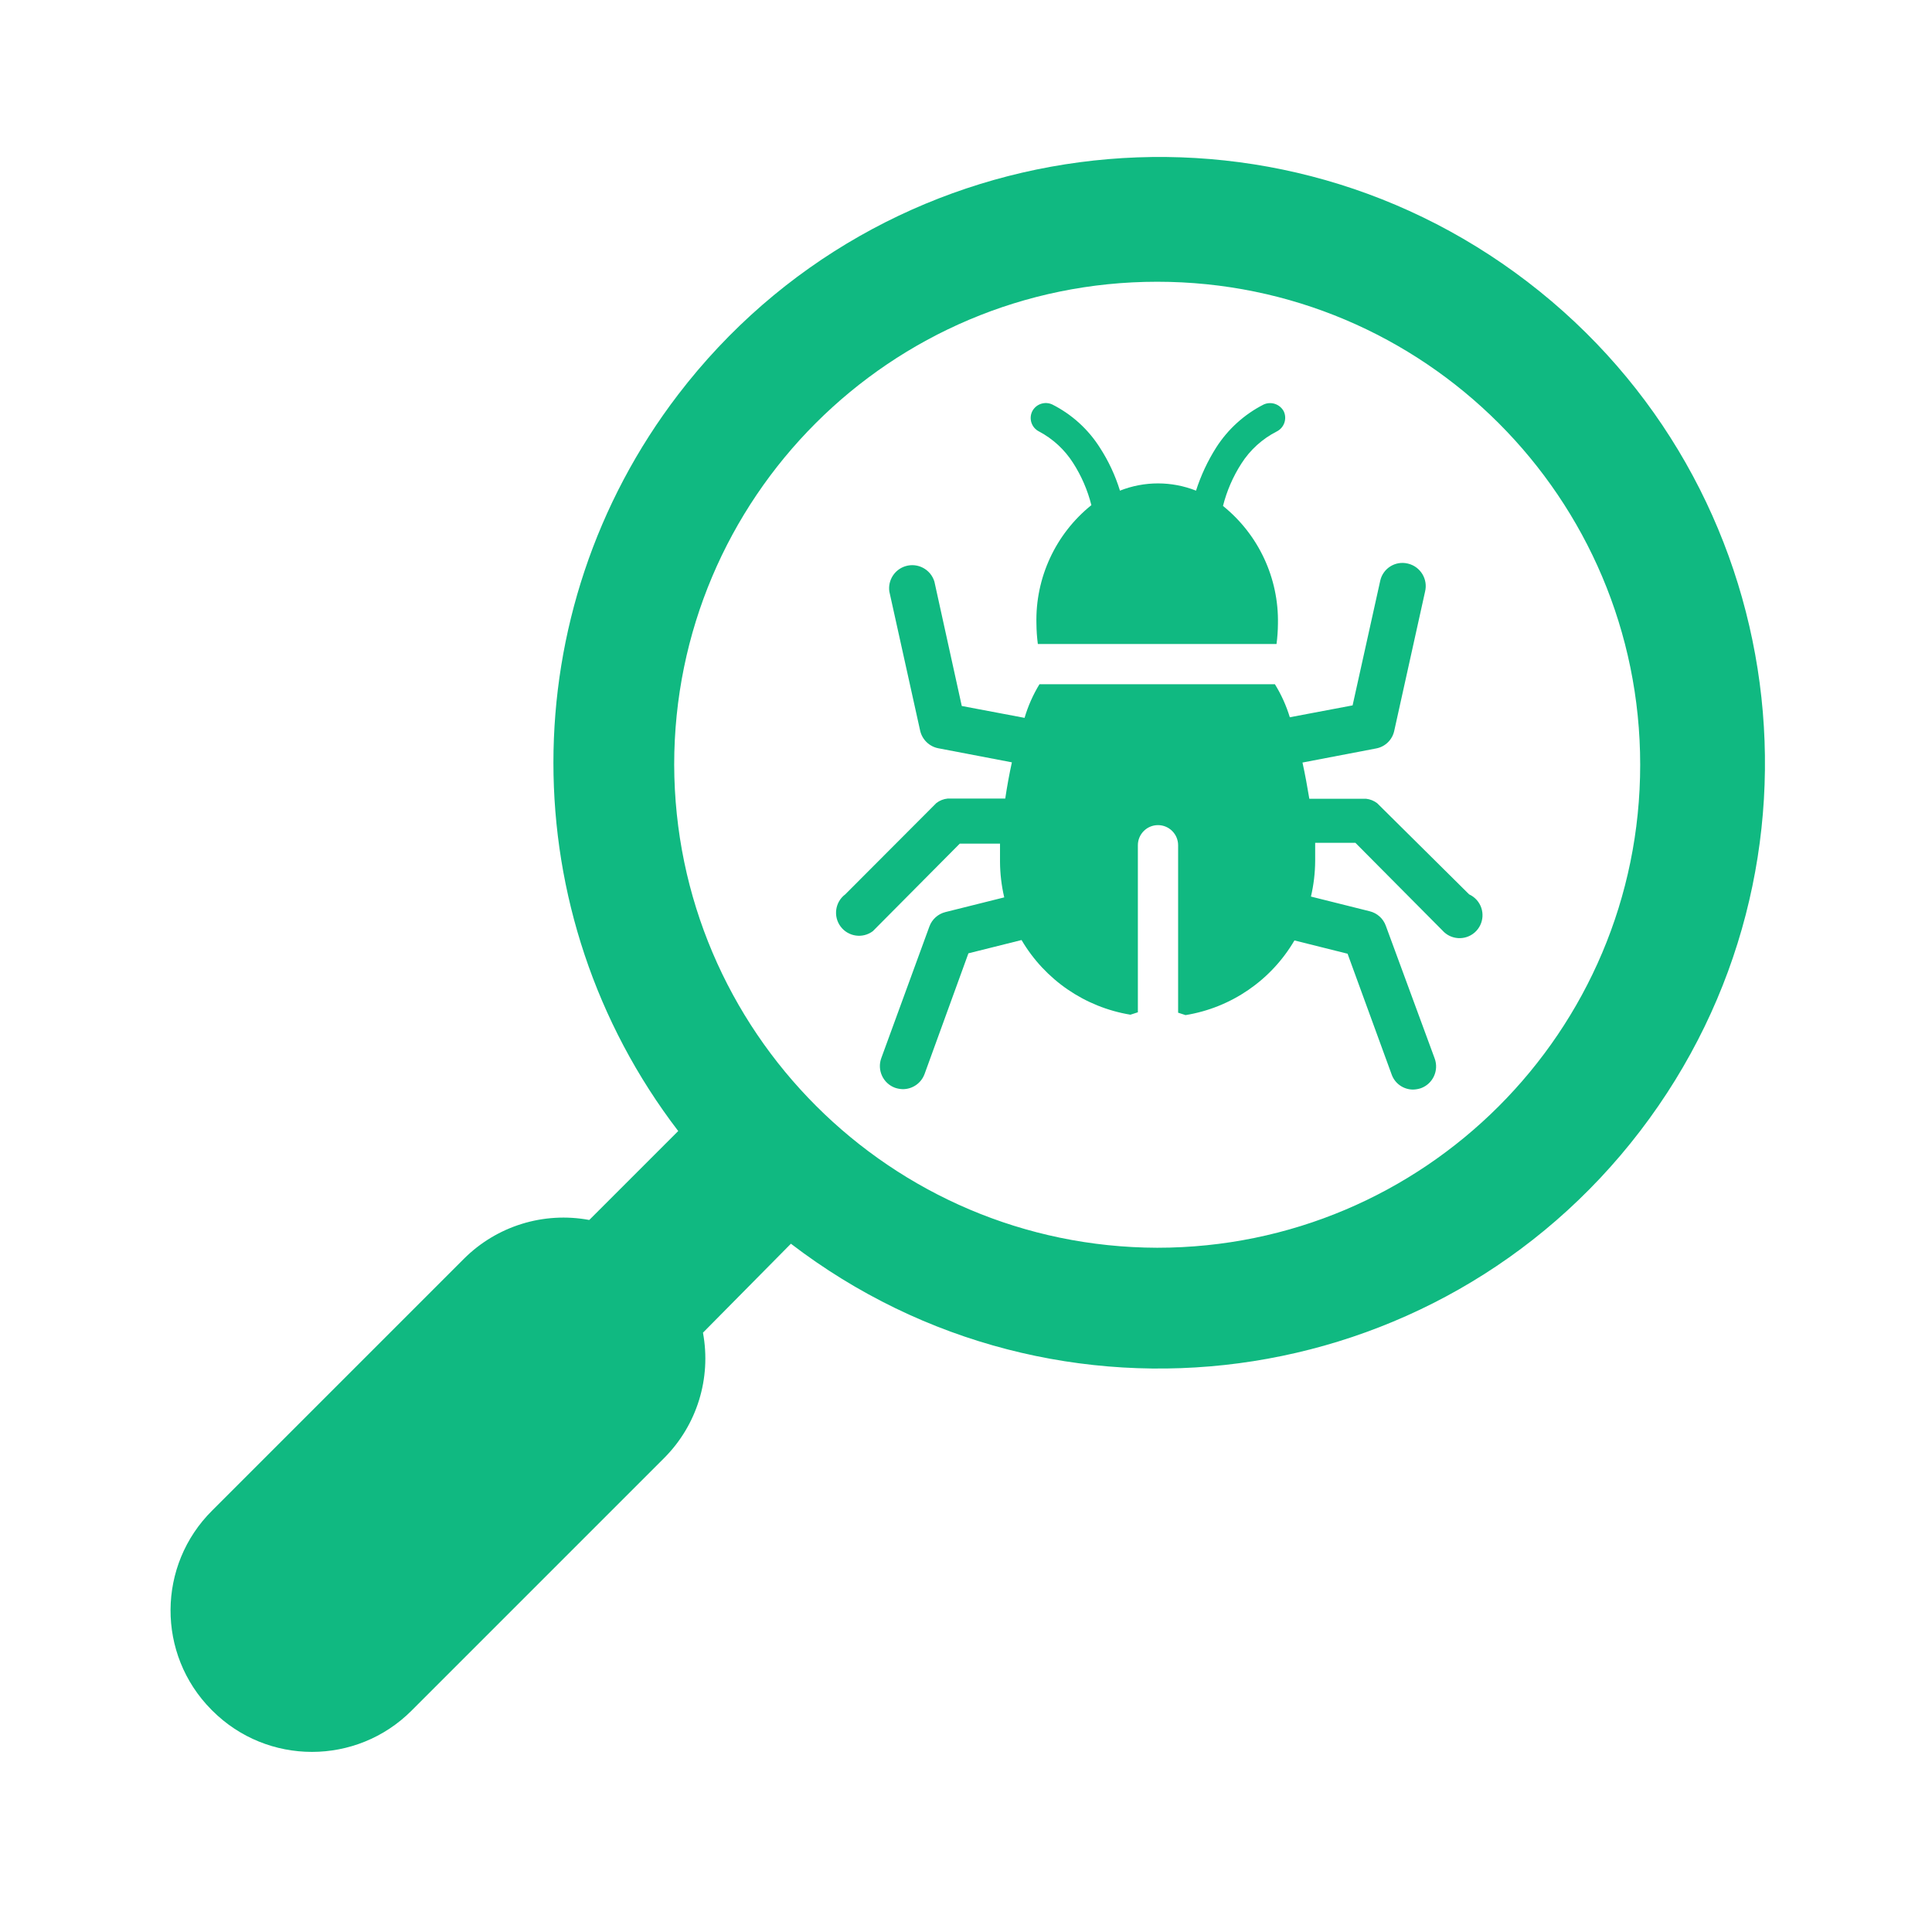 <svg viewBox="0 0 96 96" xmlns="http://www.w3.org/2000/svg" xmlns:xlink="http://www.w3.org/1999/xlink" id="Icons_BugUnderMagnifyingGlass" overflow="hidden"><path d="M10.55 85C13.284 87.734 17.716 87.734 20.45 85.001 20.45 85 20.45 85 20.45 85L33 72.45C34.631 70.818 35.352 68.488 34.93 66.22L39.3 61.8C52.499 71.906 71.392 69.399 81.498 56.2 91.604 43.001 89.097 24.108 75.898 14.002 62.699 3.896 43.806 6.403 33.7 19.602 25.432 30.401 25.432 45.402 33.7 56.2L29.28 60.62C27.012 60.197 24.682 60.919 23.05 62.55L10.55 75.05C7.802 77.77 7.78 82.202 10.499 84.949 10.516 84.966 10.533 84.983 10.55 85ZM33.5 38C33.5 24.745 44.245 14 57.5 14 70.755 14 81.5 24.745 81.5 38 81.5 51.255 70.755 62 57.5 62 44.261 61.962 33.538 51.239 33.5 38Z" fill="#10b981"/><path d="M73 44.44 68.43 39.91C68.27 39.788 68.08 39.712 67.88 39.69L65.06 39.69C64.96 39.09 64.85 38.48 64.72 37.89L68.38 37.19C68.831 37.106 69.186 36.759 69.28 36.31L70.81 29.4C70.963 28.784 70.587 28.16 69.97 28.007 69.96 28.005 69.95 28.002 69.94 28 69.332 27.86 68.725 28.239 68.585 28.847 68.583 28.855 68.582 28.862 68.58 28.87L67.21 35.05 64.09 35.64C63.915 35.064 63.666 34.513 63.35 34L51.65 34C51.331 34.522 51.083 35.083 50.91 35.67L47.79 35.08 46.43 28.9C46.246 28.292 45.604 27.948 44.996 28.132 44.455 28.296 44.113 28.829 44.19 29.39L45.72 36.3C45.819 36.746 46.172 37.092 46.62 37.18L50.28 37.88C50.15 38.47 50.04 39.08 49.95 39.68L47.09 39.68C46.886 39.7 46.693 39.776 46.53 39.9L42 44.44C41.495 44.818 41.392 45.535 41.77 46.04 42.148 46.545 42.865 46.648 43.37 46.27L47.69 41.92 49.69 41.92C49.69 42.26 49.69 42.56 49.69 42.82 49.693 43.416 49.764 44.01 49.9 44.59L46.98 45.32C46.61 45.411 46.309 45.681 46.18 46.04L43.79 52.58C43.575 53.174 43.878 53.83 44.47 54.05 44.596 54.093 44.727 54.116 44.86 54.12 45.342 54.121 45.773 53.822 45.94 53.37L48.12 47.37 50.76 46.71C51.924 48.688 53.906 50.047 56.17 50.42L56.54 50.3 56.54 42C56.54 41.448 56.988 41 57.54 41 58.092 41 58.54 41.448 58.54 42L58.54 50.32 58.91 50.44C61.176 50.072 63.16 48.711 64.32 46.73L66.96 47.39 69.15 53.39C69.311 53.842 69.74 54.142 70.22 54.14 70.353 54.136 70.484 54.112 70.61 54.07 71.202 53.85 71.505 53.194 71.29 52.6L68.86 46C68.731 45.641 68.43 45.371 68.06 45.28L65.14 44.55C65.276 43.97 65.347 43.376 65.35 42.78 65.35 42.52 65.35 42.22 65.35 41.88L67.35 41.88 71.67 46.23C72.086 46.703 72.806 46.748 73.279 46.332 73.751 45.916 73.797 45.196 73.381 44.723 73.275 44.603 73.145 44.507 73 44.44Z" fill="#10b981"/><path d="M63.44 21.44C63.808 21.256 63.963 20.813 63.79 20.44 63.599 20.08 63.161 19.931 62.79 20.1 61.827 20.59 61.012 21.329 60.43 22.24 60.007 22.908 59.671 23.627 59.43 24.38 58.216 23.9 56.864 23.9 55.65 24.38 55.417 23.624 55.081 22.904 54.65 22.24 54.071 21.327 53.255 20.588 52.29 20.1 51.919 19.925 51.477 20.076 51.29 20.44 51.11 20.81 51.261 21.256 51.63 21.44 52.319 21.805 52.901 22.343 53.32 23 53.735 23.646 54.042 24.355 54.23 25.1 52.449 26.532 51.439 28.715 51.5 31 51.503 31.334 51.526 31.668 51.57 32L63.43 32C63.474 31.668 63.497 31.334 63.5 31 63.547 28.729 62.539 26.565 60.77 25.14 60.958 24.395 61.265 23.686 61.68 23.04 62.113 22.359 62.721 21.806 63.44 21.44Z" fill="#10b981"/></svg>